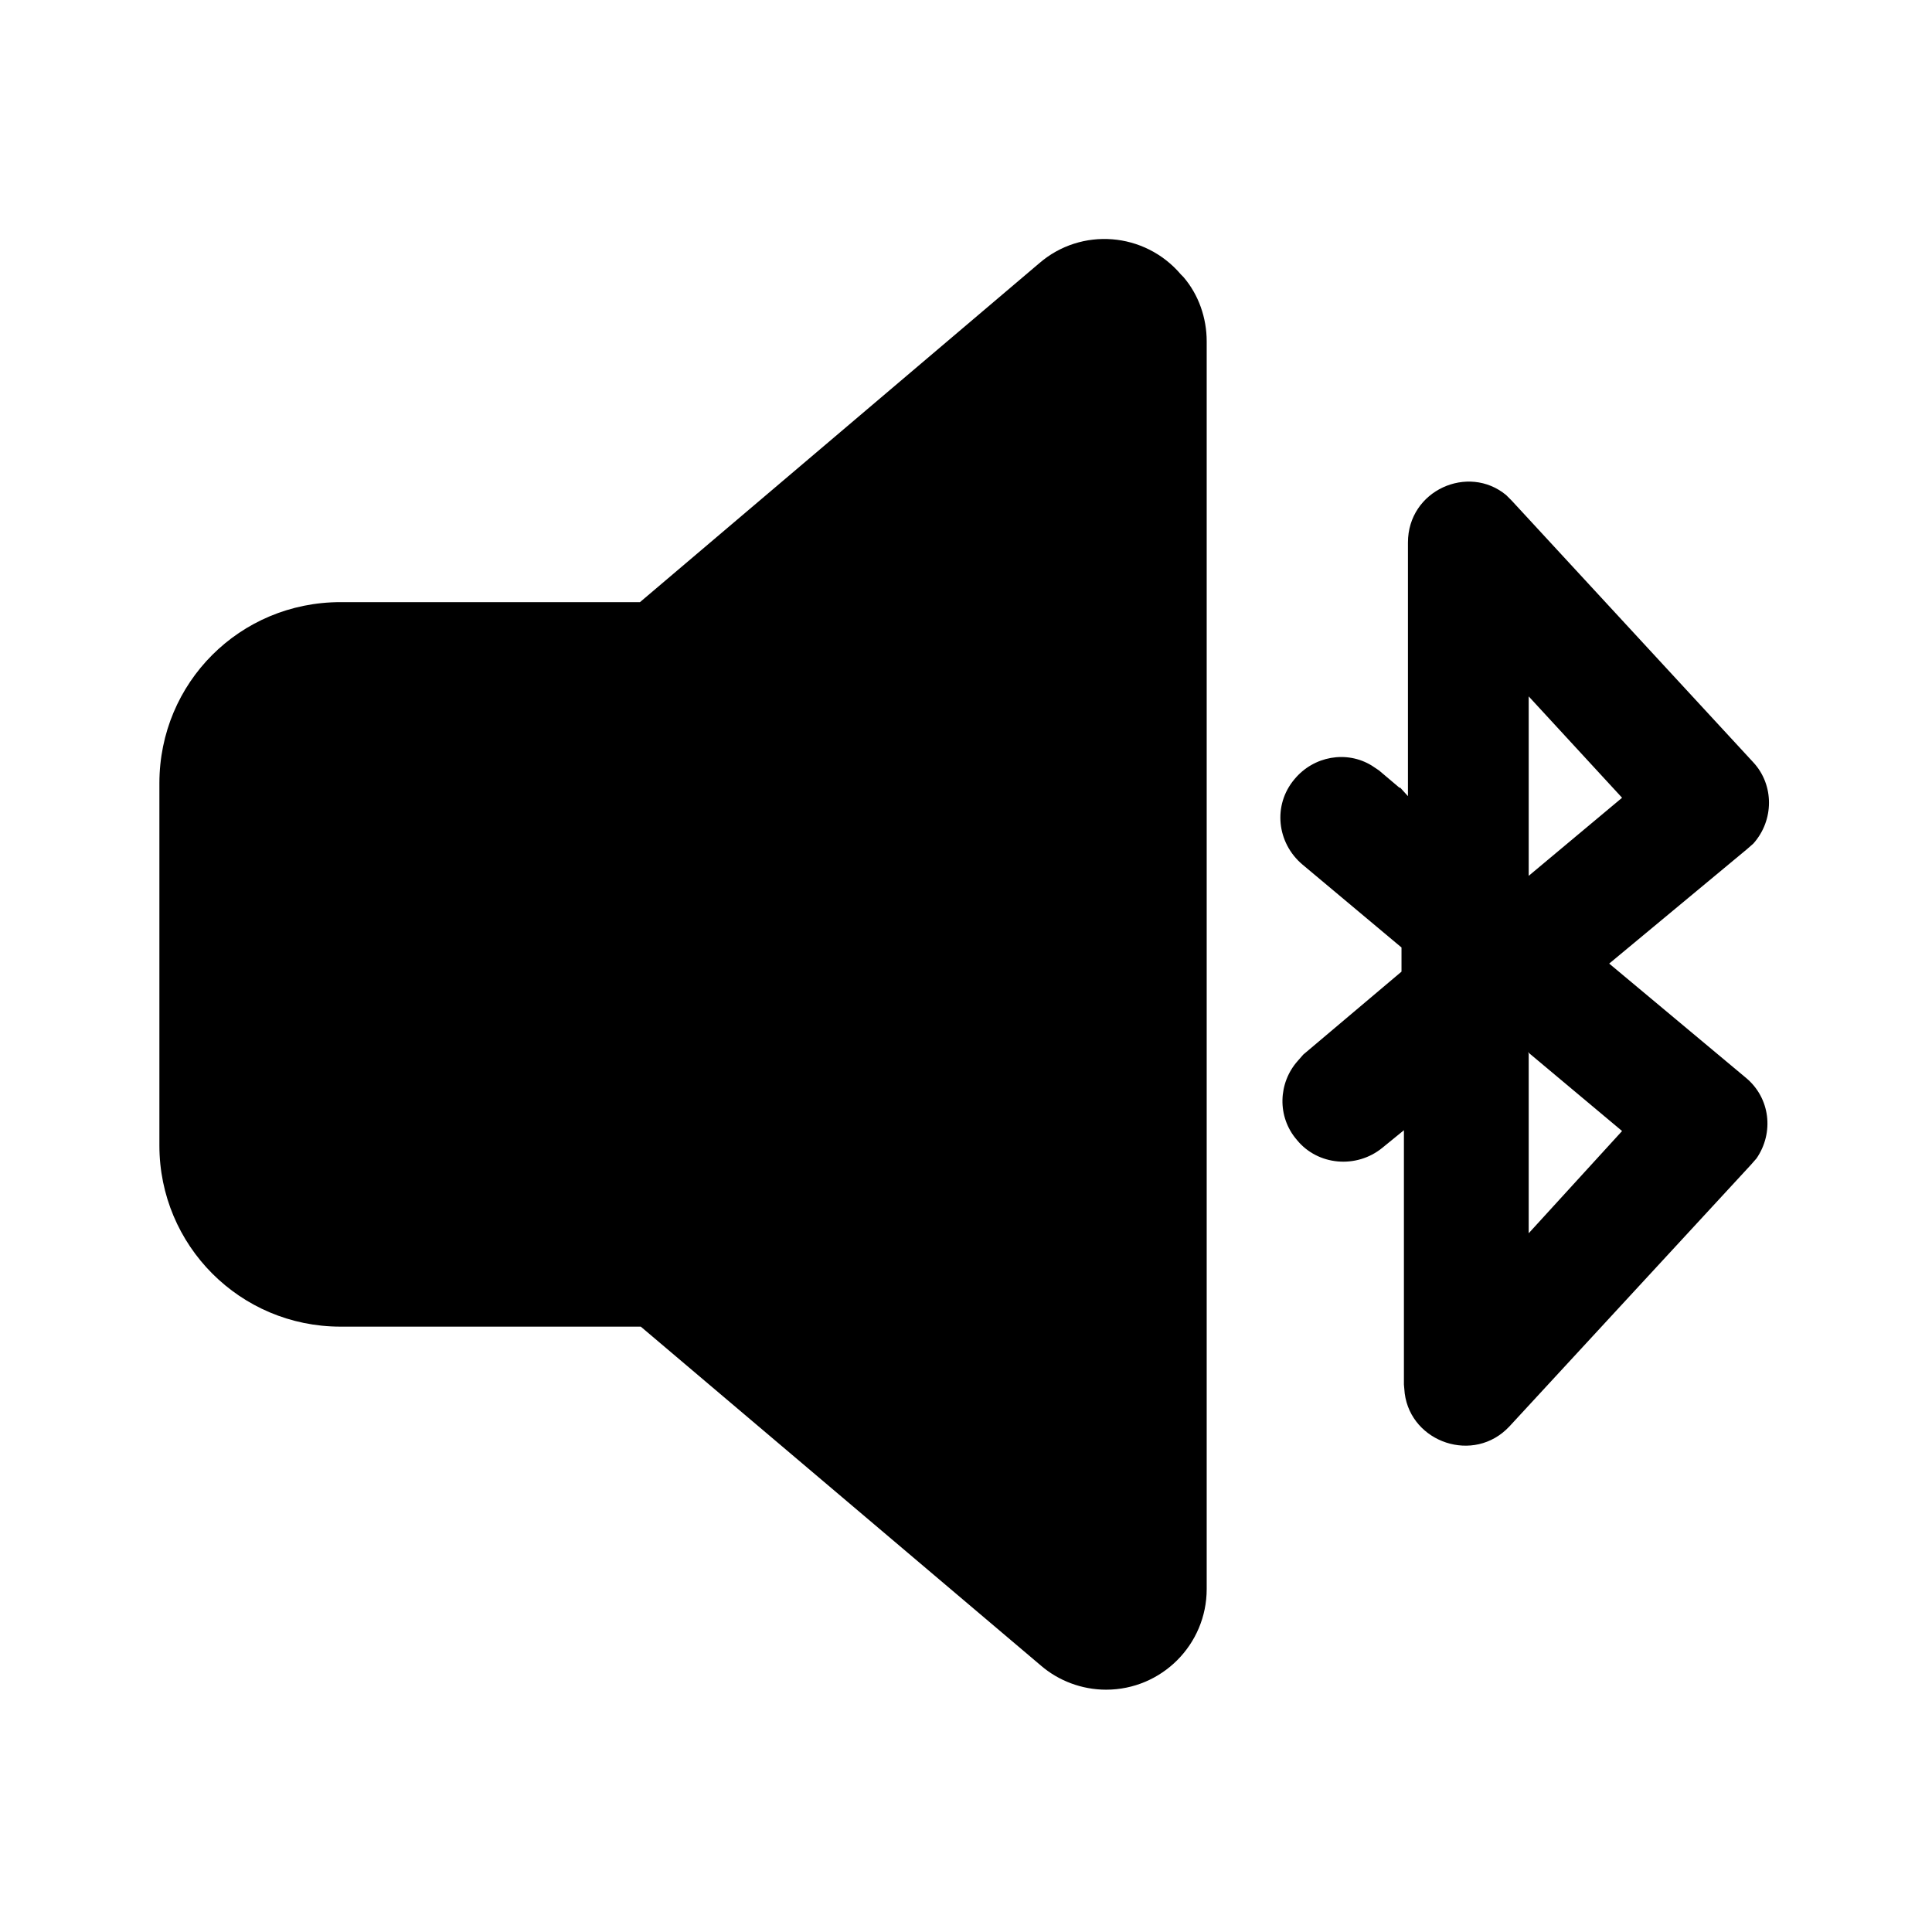 <svg viewBox="0 0 24 24" xmlns="http://www.w3.org/2000/svg"><path fill="currentColor" d="M14.7 3.44c.19.22.29.51.29.8v15.5c0 .69-.56 1.25-1.25 1.25 -.3 0-.59-.11-.81-.3l-4.97-4.21H4.23c-1.25 0-2.25-1.01-2.25-2.25v-4.5c0-1.25 1-2.25 2.25-2.25h3.72l4.96-4.21c.52-.45 1.31-.39 1.76.14Zm2.79 6.45V6.74c0-.65.75-.98 1.22-.59l.07.07 3 3.25c.26.28.26.72 0 1.01l-.08.07 -1.71 1.42 1.7 1.42c.3.25.35.68.13 1l-.07.08 -3 3.25c-.44.47-1.22.2-1.3-.41l-.01-.11v-3.16l-.27.22c-.32.26-.8.22-1.06-.1 -.25-.29-.23-.71.01-.98l.07-.08 1.22-1.03v-.3l-1.23-1.03c-.32-.27-.37-.74-.1-1.06 .24-.29.65-.36.96-.17l.09.06 .26.22V6.64v3.14Zm1.5 3.2v2.23l1.16-1.27 -1.17-.98Zm0-4.44v2.23l1.16-.97 -1.17-1.27Z"/></svg>